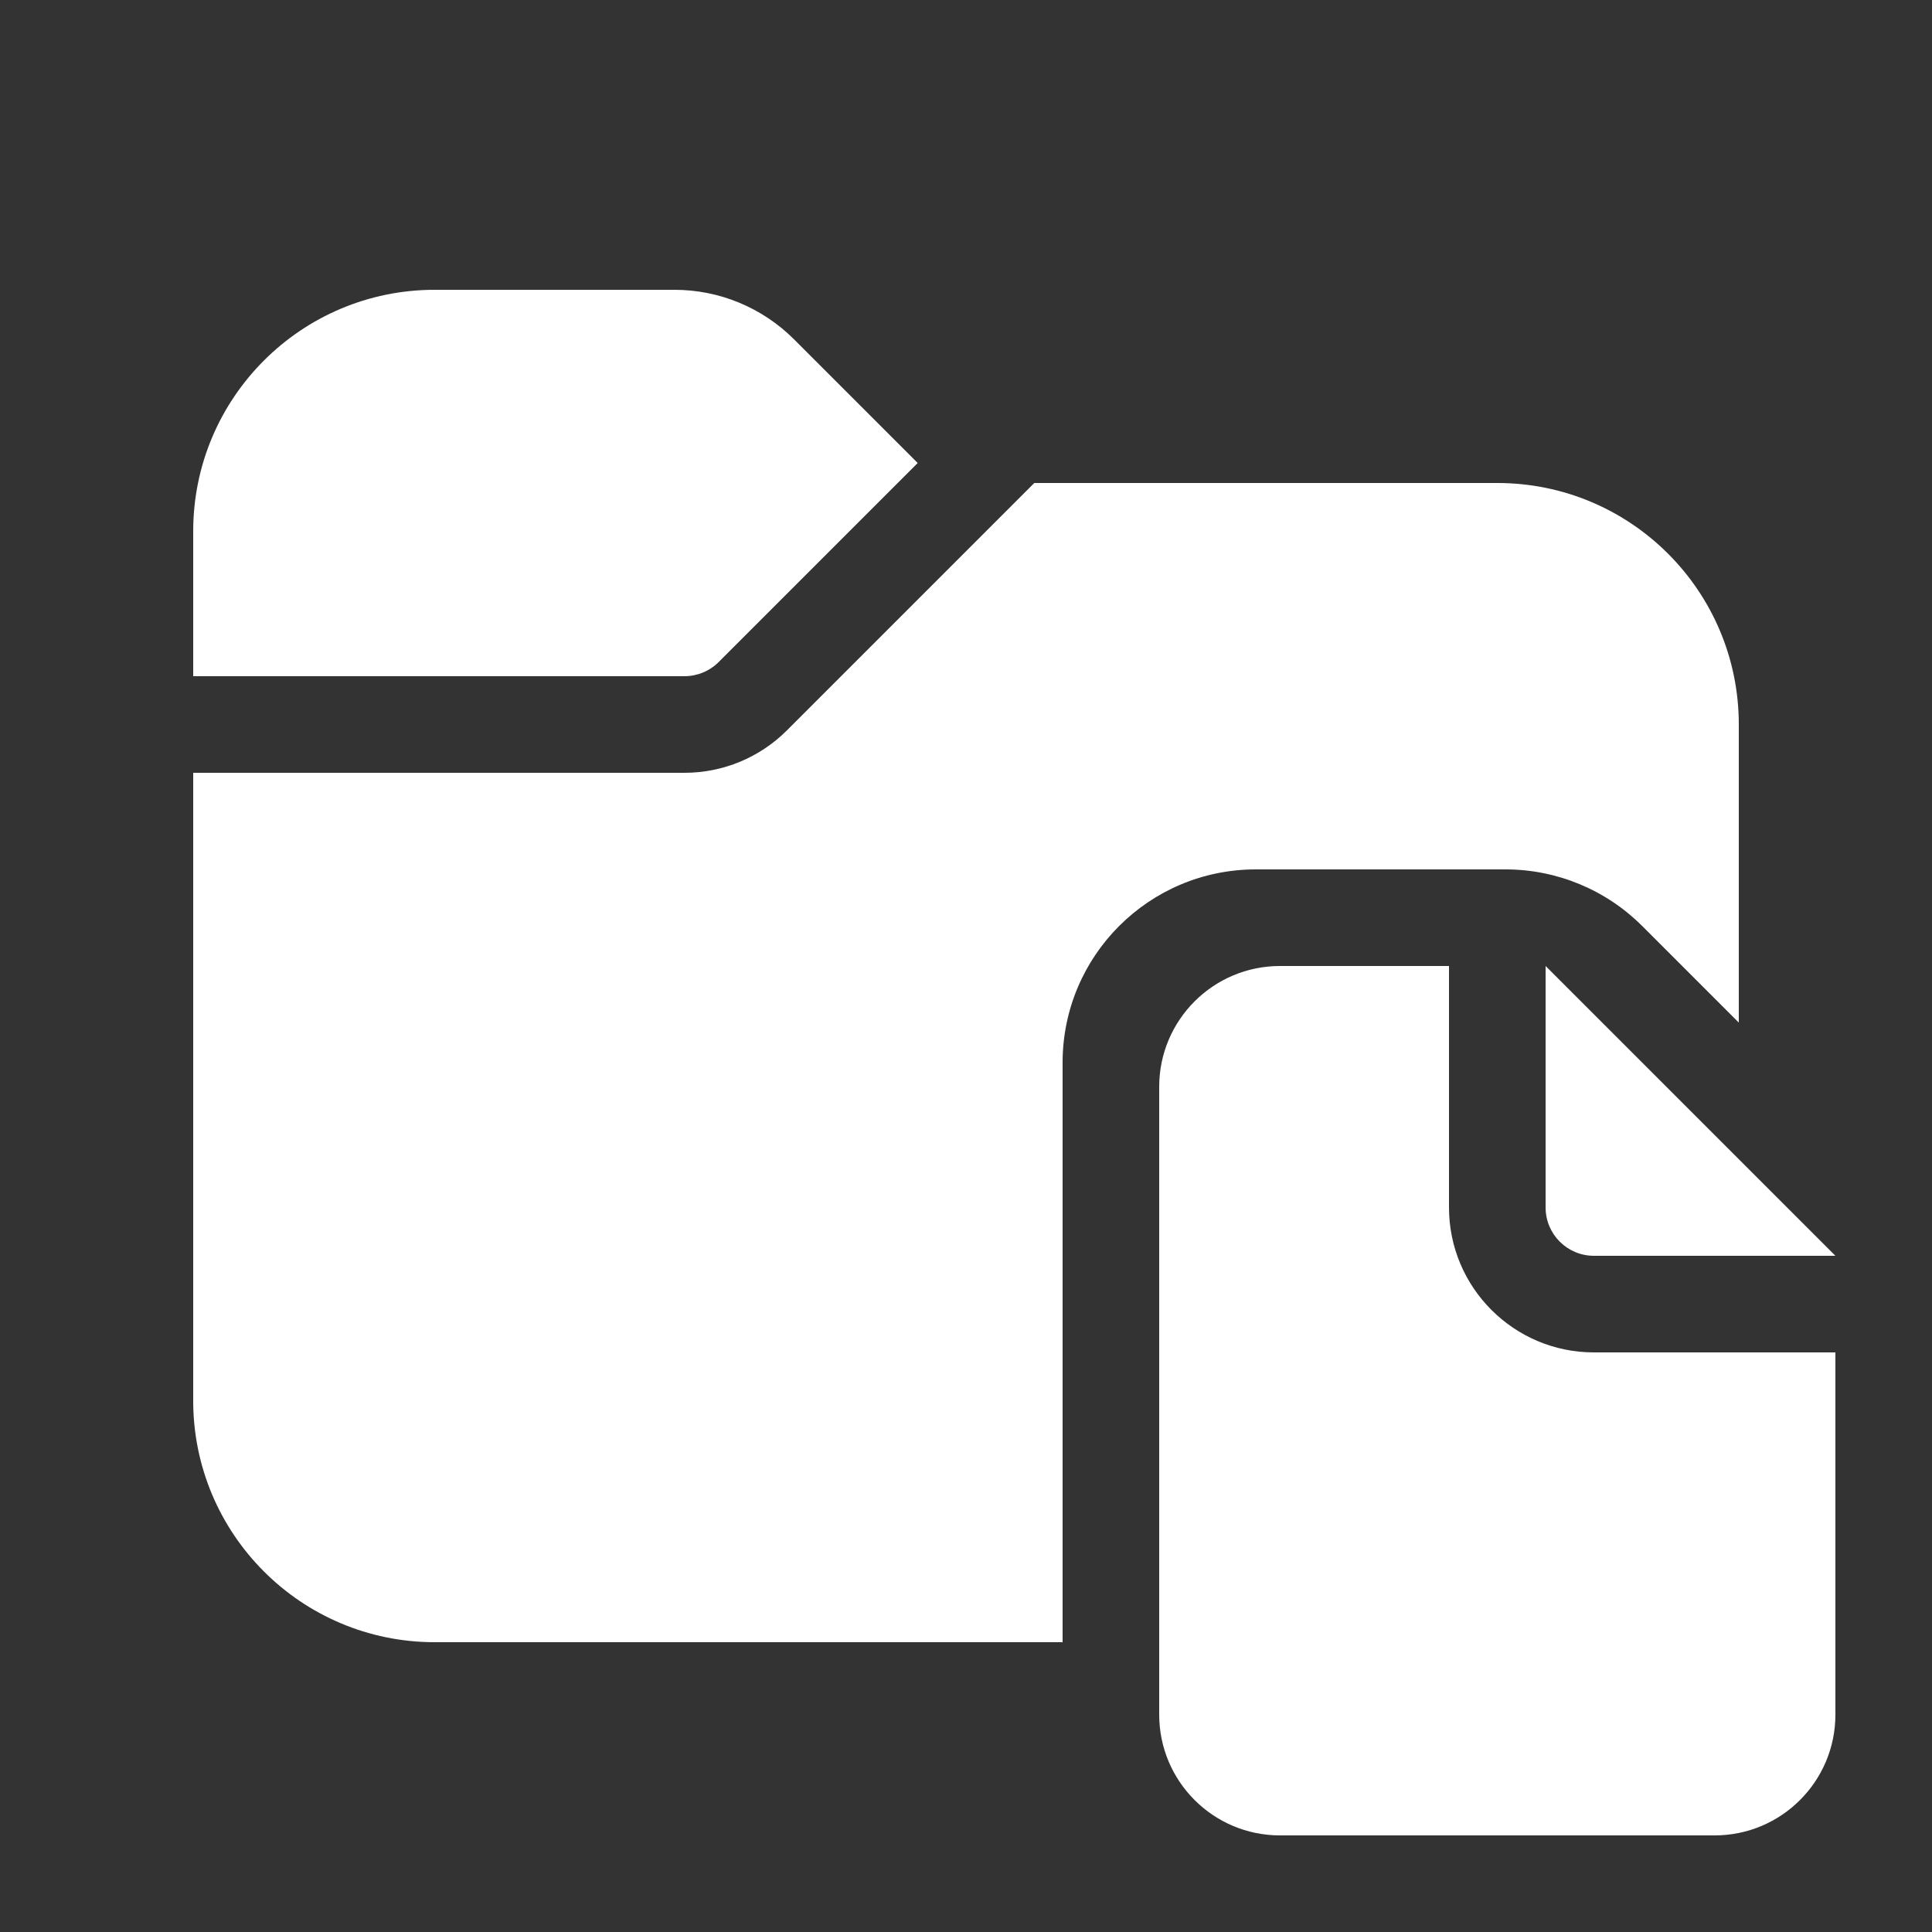 <svg width="20" height="20" viewBox="0 0 20 20" fill="none" xmlns="http://www.w3.org/2000/svg">
<rect x="0" y="0" width="20" height="20" fill="#333333" stroke="none"/>
<path d="M2 5.5C2 4.119 3.119 3 4.5 3H6.982C7.446 3 7.891 3.184 8.22 3.513L9.5 4.793L7.439 6.854C7.346 6.947 7.218 7 7.086 7H2V5.5ZM2 8V14.5C2 15.881 3.119 17 4.5 17H11V11C11 9.895 11.895 9 13 9H15.586C16.116 9 16.625 9.211 17 9.586L18 10.586V7.5C18 6.119 16.881 5 15.5 5H10.707L8.146 7.561C7.865 7.842 7.484 8 7.086 8H2ZM13.25 10H15V12.5C15 13.328 15.672 14 16.5 14H19V17.75C19 18.44 18.44 19 17.75 19H13.25C12.56 19 12 18.44 12 17.75V11.25C12 10.56 12.56 10 13.25 10ZM16 10L19 13H16.5C16.224 13 16 12.776 16 12.5V10Z" fill="#ffffff"/>
</svg>
